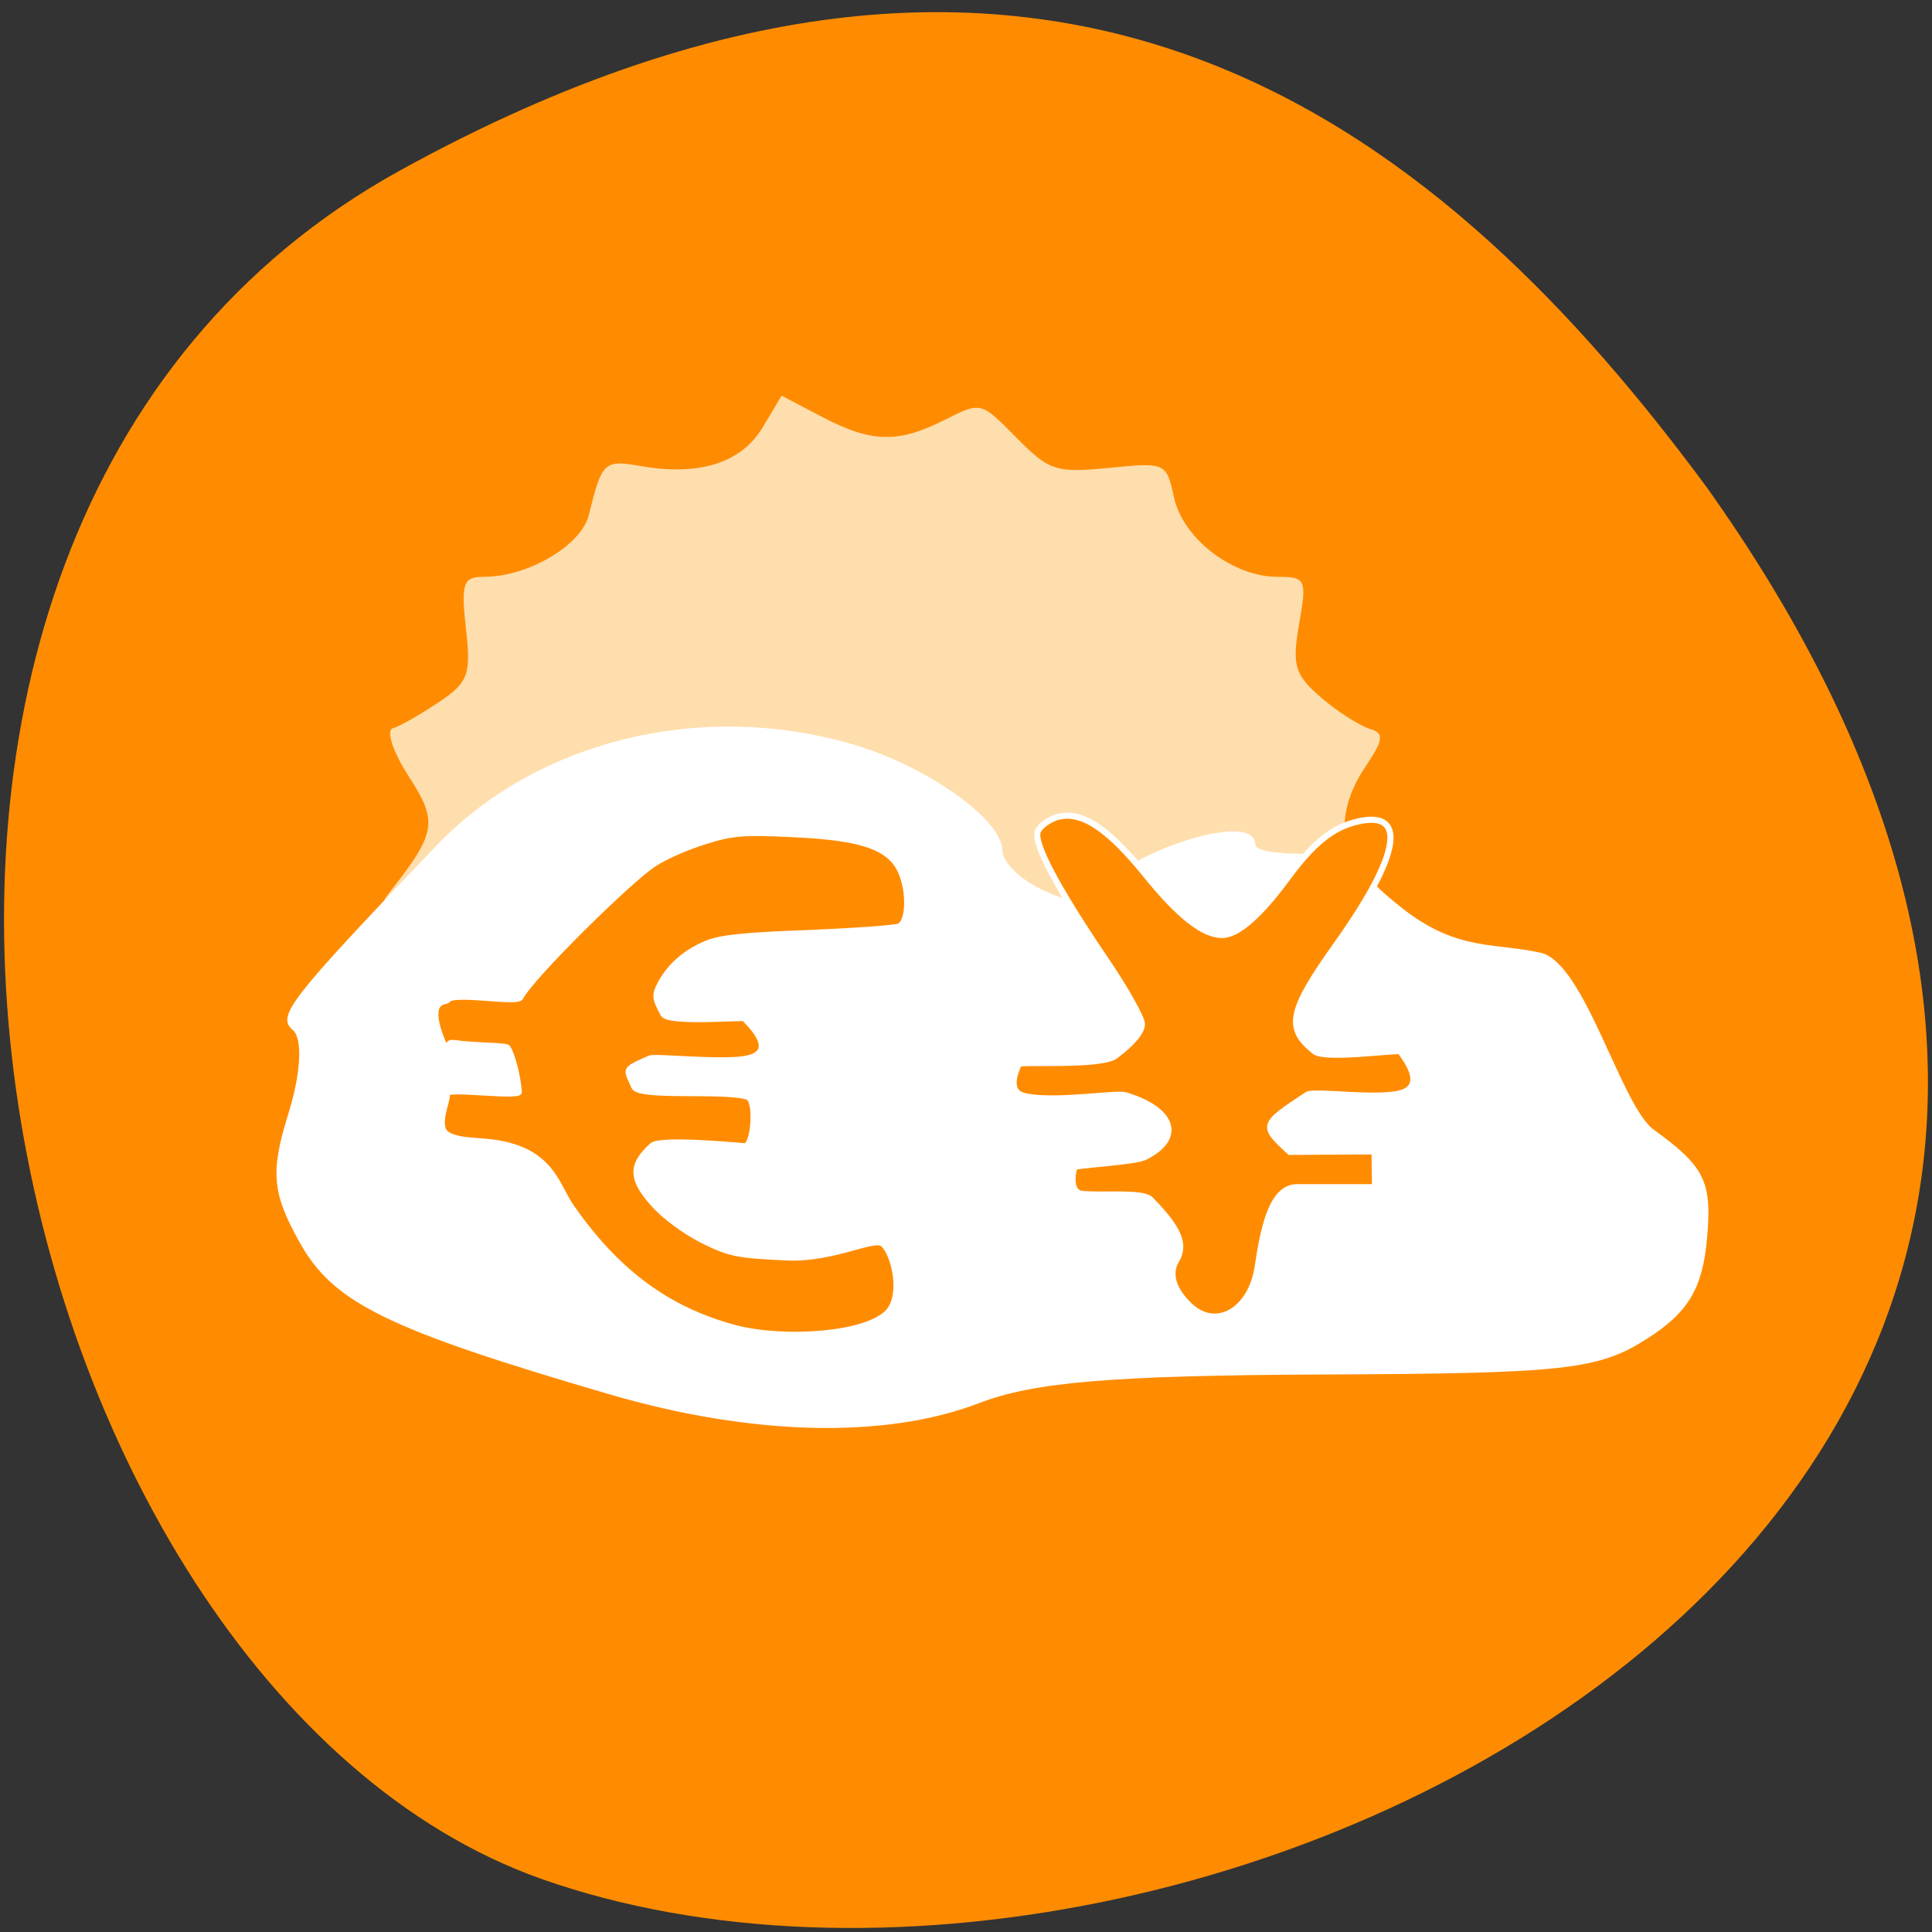 
<svg xmlns="http://www.w3.org/2000/svg" xmlns:xlink="http://www.w3.org/1999/xlink" width="16px" height="16px" viewBox="0 0 16 16" version="1.1">
<rect x="0" y="0" width="16" height="16" fill="#333333" stroke="none"/>
<g id="surface1">
<path style=" stroke:none;fill-rule:nonzero;fill:rgb(100%,54.902%,0%);fill-opacity:1;" d="M 3.316 1.41 C -2.191 4.445 -0.055 13.949 4.48 15.559 C 9.887 17.473 20.145 12.484 14.137 4.039 C 12.035 1.191 8.824 -1.625 3.316 1.41 Z M 3.316 1.41 "/>
<path style=" stroke:none;fill-rule:nonzero;fill:rgb(100%,87.059%,67.843%);fill-opacity:1;" d="M 7.145 10.77 C 5.934 10.414 5.648 10.273 5.465 9.945 C 5.32 9.688 5.312 9.57 5.406 9.262 C 5.477 9.039 5.484 8.852 5.43 8.793 C 5.375 8.734 5.387 8.648 5.465 8.57 C 5.535 8.504 5.402 8.594 5.172 8.777 C 4.938 8.961 4.719 9.086 4.68 9.051 C 4.641 9.02 4.434 8.969 4.223 8.938 L 3.832 8.879 L 3.863 8.465 C 3.887 8.125 3.852 8.012 3.652 7.84 C 3.516 7.727 3.34 7.609 3.258 7.586 C 3.133 7.547 3.133 7.512 3.238 7.375 C 3.613 6.895 3.629 6.805 3.383 6.426 C 3.254 6.227 3.195 6.047 3.254 6.031 C 3.309 6.016 3.48 5.918 3.633 5.816 C 3.879 5.652 3.902 5.586 3.859 5.207 C 3.816 4.828 3.836 4.777 4.008 4.777 C 4.371 4.777 4.809 4.52 4.875 4.27 C 4.988 3.816 5 3.805 5.324 3.863 C 5.797 3.941 6.141 3.832 6.316 3.539 L 6.473 3.277 L 6.809 3.453 C 7.219 3.668 7.438 3.672 7.824 3.477 C 8.125 3.324 8.125 3.328 8.414 3.621 C 8.688 3.898 8.738 3.918 9.184 3.875 C 9.656 3.828 9.66 3.832 9.723 4.121 C 9.797 4.461 10.211 4.777 10.578 4.777 C 10.816 4.777 10.824 4.797 10.758 5.172 C 10.699 5.512 10.723 5.59 10.941 5.777 C 11.078 5.895 11.258 6.008 11.34 6.035 C 11.465 6.07 11.461 6.121 11.309 6.348 C 11.066 6.707 11.078 7.066 11.344 7.305 L 11.559 7.504 L 11.316 7.637 C 11.168 7.719 10.77 7.781 10.277 7.797 C 9.621 7.816 9.445 7.789 9.27 7.656 L 9.055 7.488 L 9.215 7.762 C 9.406 8.09 9.68 8.199 9.84 8.008 C 9.992 7.832 10.402 7.828 10.402 8.004 C 10.402 8.078 10.441 8.137 10.492 8.137 C 10.543 8.137 10.812 8.312 11.094 8.523 C 11.387 8.75 11.781 8.957 12.031 9.016 C 12.266 9.066 12.605 9.215 12.781 9.344 C 13.059 9.539 13.098 9.625 13.07 9.93 C 13.047 10.199 12.969 10.328 12.746 10.469 C 12.484 10.637 12.309 10.656 10.988 10.664 C 9.855 10.668 9.434 10.703 9.137 10.816 C 8.633 11.012 7.91 10.992 7.145 10.77 Z M 7.145 10.77 "/>
<path style=" stroke:none;fill-rule:nonzero;fill:rgb(100%,100%,100%);fill-opacity:1;" d="M 5.047 11.547 C 3.191 11.004 2.758 10.789 2.477 10.281 C 2.254 9.879 2.238 9.707 2.387 9.227 C 2.492 8.891 2.508 8.605 2.426 8.531 C 2.289 8.414 2.387 8.289 3.617 7 C 4.449 6.133 5.801 5.801 7.047 6.16 C 7.664 6.336 8.301 6.785 8.301 7.043 C 8.301 7.141 8.453 7.289 8.645 7.375 C 8.926 7.504 9.023 7.492 9.176 7.312 C 9.414 7.035 10.395 6.715 10.395 6.992 C 10.395 7.102 11.066 7.066 11.145 7.066 C 11.223 7.066 11.199 7.203 11.625 7.531 C 12.074 7.879 12.379 7.805 12.762 7.891 C 13.125 7.977 13.426 9.16 13.695 9.355 C 14.117 9.66 14.18 9.785 14.137 10.254 C 14.102 10.668 13.98 10.871 13.641 11.086 C 13.238 11.344 12.969 11.375 10.945 11.383 C 9.211 11.391 8.562 11.445 8.105 11.621 C 7.332 11.918 6.223 11.891 5.047 11.547 Z M 5.047 11.547 "/>
<path style="fill-rule:evenodd;fill:rgb(100%,54.902%,0%);fill-opacity:1;stroke-width:0.605;stroke-linecap:butt;stroke-linejoin:miter;stroke:rgb(100%,100%,100%);stroke-opacity:1;stroke-miterlimit:4;" d="M 160.844 221.941 C 159.265 220.408 158.801 218.827 159.59 217.526 C 160.519 215.945 159.822 214.365 157.036 211.529 C 156.247 210.739 152.114 211.204 150.257 210.972 C 148.864 210.786 149.514 208.415 149.514 208.369 C 149.514 208.136 155.411 207.857 156.479 207.346 C 160.24 205.487 159.358 202.698 154.575 201.257 C 153.647 200.978 147.239 202.047 144.499 201.303 C 142.642 200.746 144.082 198.282 144.035 198.189 C 143.803 197.864 152.161 198.468 153.6 197.352 C 155.272 196.097 156.2 194.982 156.2 194.238 C 156.2 193.634 154.529 190.659 152.486 187.684 C 147.75 180.665 145.475 176.342 145.939 175.227 C 146.125 174.762 146.914 174.158 147.703 173.879 C 150.071 173.089 152.718 174.762 156.525 179.457 C 159.822 183.547 162.237 185.453 164.094 185.453 C 165.626 185.453 167.762 183.594 170.455 179.968 C 173.148 176.296 175.052 174.809 177.559 174.251 C 182.388 173.182 181.645 177.597 175.423 186.336 C 170.687 192.983 170.362 194.656 173.241 196.934 C 174.309 197.771 181.692 196.702 181.692 196.934 C 181.692 197.074 184.292 199.955 182.063 200.932 C 180.02 201.815 173.195 200.746 172.498 201.21 C 167.994 204.185 167.948 204.232 170.78 206.835 L 179.138 206.788 L 179.184 210.321 L 171.477 210.321 C 169.016 210.321 168.18 214.365 167.623 218.13 C 166.973 222.546 163.444 224.498 160.844 221.941 Z M 160.844 221.941 " transform="matrix(0.084,0,0,0.084,-3.664,-7.835)"/>
<path style="fill-rule:evenodd;fill:rgb(100%,54.902%,0%);fill-opacity:1;stroke-width:0.508;stroke-linecap:butt;stroke-linejoin:miter;stroke:rgb(100%,100%,100%);stroke-opacity:1;stroke-miterlimit:4;" d="M 116.129 224.173 C 109.49 222.406 104.429 218.688 99.925 212.18 C 98.671 210.367 98.16 207.579 94.306 206.323 C 91.52 205.44 89.338 205.998 87.759 205.115 C 86.506 204.371 87.852 201.768 87.713 201.117 C 87.574 200.513 94.863 201.536 94.817 200.932 C 94.678 199.258 94.167 197.306 93.703 196.562 C 93.563 196.283 90.638 196.376 88.317 196.051 C 87.481 195.911 87.852 197.259 87.527 196.516 C 85.345 191.635 87.62 192.146 87.759 191.914 C 88.224 191.031 94.631 192.286 94.956 191.635 C 96.024 189.543 105.821 179.922 108.097 178.481 C 109.211 177.737 111.486 176.761 113.158 176.25 C 115.804 175.413 116.965 175.32 121.608 175.552 C 128.109 175.831 130.895 176.668 132.149 178.713 C 133.263 180.572 133.309 184.105 132.241 184.57 C 131.777 184.756 127.737 185.035 123.234 185.221 C 116.965 185.453 114.597 185.685 113.204 186.29 C 111.115 187.173 109.629 188.521 108.7 190.241 C 108.097 191.403 108.143 191.682 108.979 193.262 C 109.49 194.238 117.012 193.541 117.012 193.727 C 117.012 193.82 120.726 197.027 117.058 197.631 C 114.551 198.05 108.143 197.352 107.679 197.585 C 104.939 198.793 105.357 198.607 106.1 200.42 C 106.564 201.582 114.922 200.699 117.29 201.443 C 118.265 201.722 117.894 206.231 117.058 206.231 C 116.826 206.231 108.747 205.44 107.911 206.184 C 105.729 208.136 105.775 209.577 108.19 212.18 C 109.211 213.296 111.254 214.783 112.926 215.62 C 115.572 216.921 116.269 217.061 121.237 217.293 C 125.834 217.479 129.827 215.202 130.663 215.945 C 131.777 216.968 132.659 220.919 131.173 222.592 C 129.084 224.87 121.005 225.428 116.129 224.173 Z M 116.129 224.173 " transform="matrix(0.084,0,0,0.084,-3.664,-7.835)"/>
</g>
</svg>

